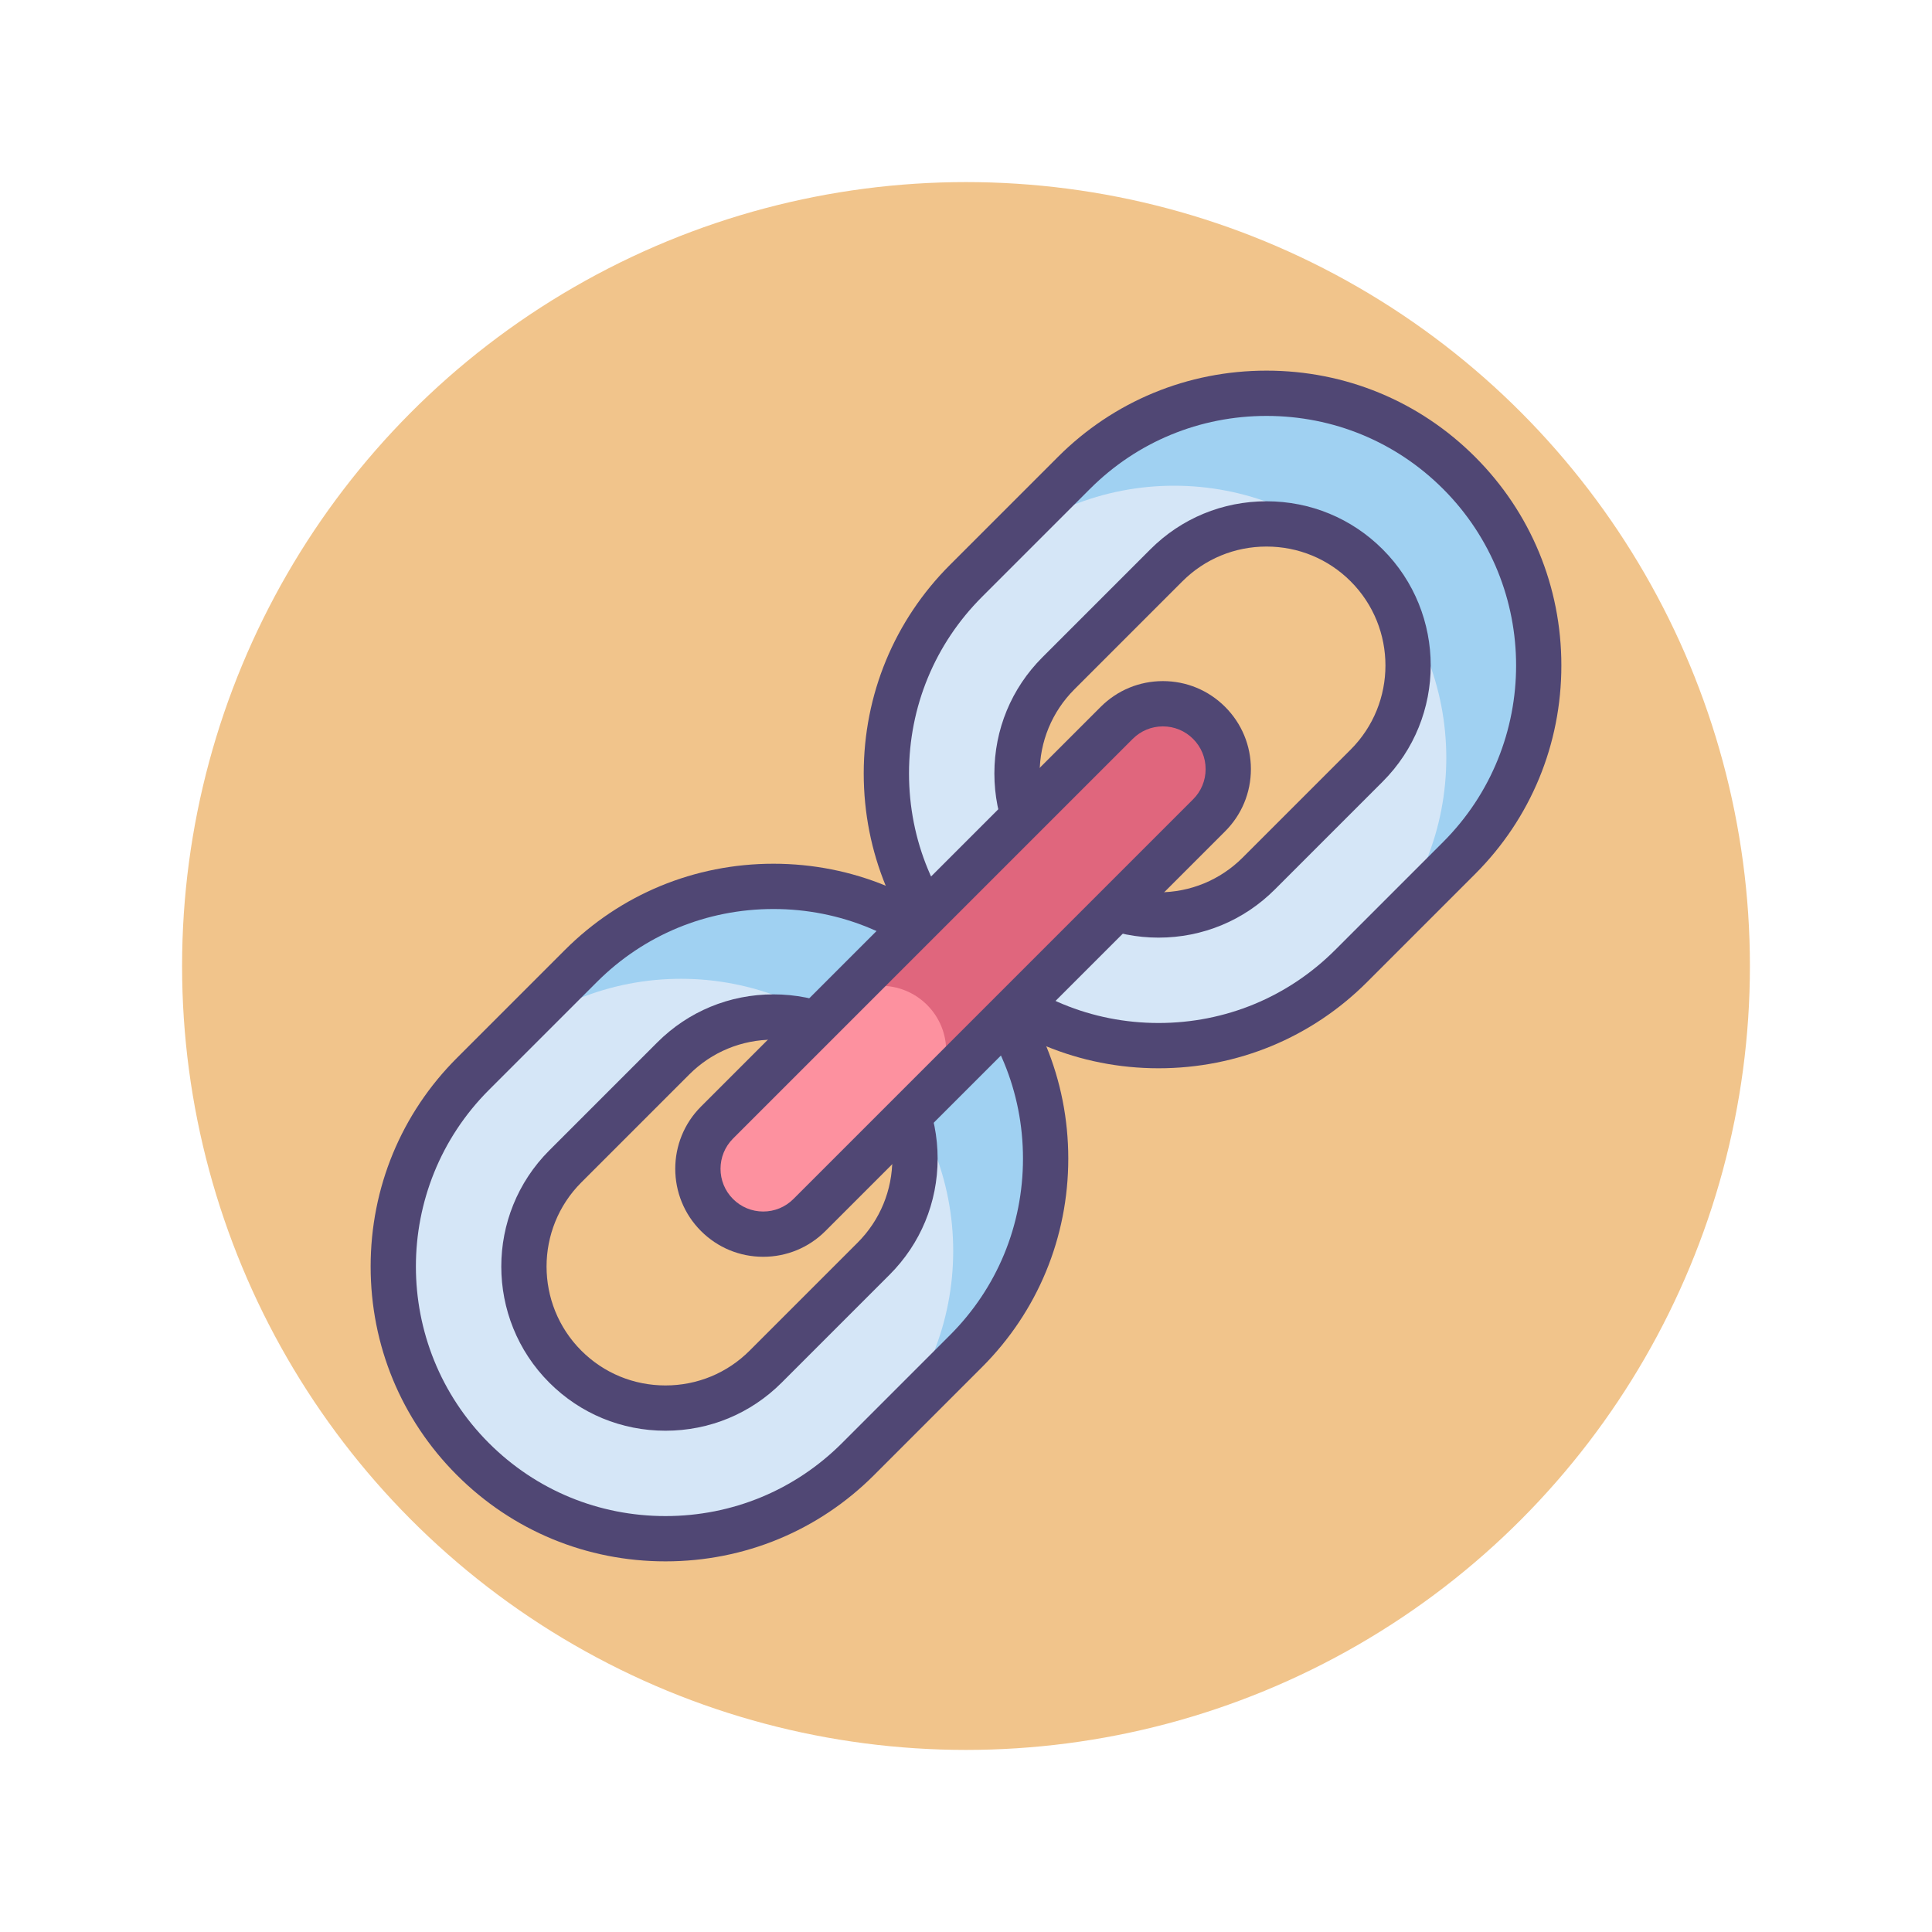 <?xml version="1.0" encoding="utf-8"?>
<!-- Generator: Adobe Illustrator 18.0.0, SVG Export Plug-In . SVG Version: 6.00 Build 0)  -->
<!DOCTYPE svg PUBLIC "-//W3C//DTD SVG 1.1//EN" "http://www.w3.org/Graphics/SVG/1.1/DTD/svg11.dtd">
<svg version="1.1" id="Icon_Set" xmlns="http://www.w3.org/2000/svg" xmlns:xlink="http://www.w3.org/1999/xlink" x="0px" y="0px"
	 viewBox="0 0 256 256" style="enable-background:new 0 0 256 256;" xml:space="preserve">
<style type="text/css">
	.st0{fill:#484771;}
	.st1{fill:#F1C48B;}
	.st2{fill:#D5E6F7;}
	.st3{fill:#A0D1F2;}
	.st4{fill:#FD919F;}
	.st5{fill:#E0667D;}
	.st6{fill:#504774;}
	.st7{fill:#7BACF1;}
	.st8{fill:#FFFFFF;}
	.st9{fill:#D4E7F8;}
	.st10{fill:#A3D0F1;}
	.st11{fill:#4C4372;}
	.st12{fill:#7BABF3;}
	.st13{fill:#FD919E;}
	.st14{fill:#D3E6F8;}
	.st15{fill:#E8677D;}
	.st16{fill:#A4CFF2;}
</style>
<g>
	<g>
		<circle class="st1" cx="128" cy="128" r="103.873"/>
	</g>
	<g>
		<g>
			<path class="st2" d="M62.663,193.337c-14.069-14.069-14.069-36.962,0-51.032L76.968,128c14.069-14.069,36.962-14.069,51.032,0
				s14.069,36.962,0,51.032l-14.305,14.305C99.626,207.406,76.732,207.406,62.663,193.337z M115.753,140.247
				c-7.317-7.317-19.222-7.317-26.538,0L74.91,154.552c-7.317,7.317-7.317,19.222,0,26.538c7.317,7.317,19.222,7.317,26.538,0
				l14.305-14.305C123.07,159.468,123.07,147.563,115.753,140.247z"/>
		</g>
	</g>
	<g>
		<g>
			<path class="st2" d="M128,128c-14.069-14.069-14.07-36.962,0-51.031l14.305-14.305c14.069-14.069,36.962-14.069,51.032,0
				s14.069,36.963,0,51.032L179.032,128C164.962,142.07,142.07,142.069,128,128z M181.09,74.91c-7.317-7.317-19.222-7.317-26.538,0
				l-14.305,14.305c-7.316,7.316-7.316,19.221,0,26.538c7.317,7.317,19.222,7.317,26.538,0l14.305-14.305
				C188.407,94.132,188.407,82.227,181.09,74.91z"/>
		</g>
	</g>
	<g>
		<path class="st3" d="M142.305,62.663L130.058,74.91c14.069-14.069,36.962-14.069,51.032,0c14.07,14.07,14.069,36.962,0,51.032
			l12.247-12.247c14.069-14.069,14.069-36.962,0-51.032C179.267,48.594,156.374,48.594,142.305,62.663z"/>
	</g>
	<g>
		<path class="st3" d="M76.968,128l-12.247,12.247c14.069-14.069,36.962-14.07,51.032,0c14.07,14.069,14.069,36.962,0,51.032
			L128,179.032c14.069-14.069,14.069-36.962,0-51.032C113.931,113.93,91.038,113.93,76.968,128z"/>
	</g>
	<g>
		<g>
			<path class="st6" d="M153.516,141.552c-10.451,0-20.266-4.06-27.637-11.431c-7.372-7.372-11.431-17.187-11.431-27.638
				s4.06-20.266,11.431-27.637l14.305-14.305c7.371-7.372,17.186-11.431,27.637-11.431c10.451,0,20.266,4.059,27.637,11.431
				c7.372,7.371,11.431,17.186,11.431,27.637c0,10.451-4.059,20.266-11.431,27.637l-14.305,14.305
				C173.782,137.493,163.967,141.552,153.516,141.552z M167.821,55.111c-8.849,0-17.157,3.435-23.395,9.673l-14.305,14.305
				c-6.238,6.238-9.673,14.546-9.673,23.395s3.436,17.157,9.674,23.395c6.238,6.238,14.546,9.673,23.395,9.673
				s17.156-3.436,23.394-9.673l14.306-14.305c12.899-12.9,12.899-33.89,0-46.79C184.978,58.546,176.669,55.111,167.821,55.111z
				 M153.517,124.241C153.516,124.241,153.517,124.241,153.517,124.241c-5.82,0-11.286-2.261-15.391-6.367
				c-4.105-4.105-6.366-9.571-6.366-15.39s2.261-11.285,6.366-15.39l14.305-14.305c4.105-4.105,9.571-6.366,15.391-6.366
				s11.285,2.261,15.391,6.366c8.486,8.487,8.486,22.295,0,30.781l-14.306,14.306C164.801,121.979,159.335,124.241,153.517,124.241z
				 M167.821,72.422c-4.217,0-8.176,1.637-11.148,4.608l-14.305,14.306c-2.972,2.972-4.609,6.931-4.609,11.147
				s1.637,8.176,4.609,11.147c2.972,2.973,6.931,4.609,11.148,4.609s8.175-1.637,11.147-4.608l14.306-14.306
				c6.146-6.146,6.146-16.148,0-22.296C175.997,74.059,172.038,72.422,167.821,72.422z"/>
		</g>
	</g>
	<g>
		<g>
			<path class="st6" d="M88.179,206.889c-10.451,0-20.266-4.059-27.637-11.431c-7.372-7.371-11.431-17.186-11.431-27.637
				c0-10.451,4.059-20.266,11.431-27.637l14.305-14.305c7.371-7.372,17.186-11.431,27.637-11.431
				c10.451,0,20.266,4.06,27.637,11.431c7.371,7.371,11.431,17.186,11.431,27.637c0,10.451-4.06,20.266-11.431,27.638
				l-14.305,14.305C108.445,202.83,98.63,206.889,88.179,206.889z M102.484,120.448c-8.849,0-17.157,3.436-23.395,9.673
				l-14.306,14.305c-12.899,12.9-12.899,33.89,0,46.79c6.238,6.238,14.546,9.673,23.395,9.673c8.848,0,17.156-3.435,23.395-9.673
				l14.305-14.305c6.238-6.238,9.673-14.546,9.673-23.395c0-8.848-3.436-17.156-9.673-23.394
				C119.641,123.883,111.333,120.448,102.484,120.448z M88.179,189.578c-5.82,0-11.285-2.261-15.391-6.366
				c-8.486-8.487-8.486-22.295,0-30.781l14.306-14.306c4.105-4.105,9.571-6.366,15.39-6.366s11.285,2.261,15.391,6.367
				c4.105,4.105,6.366,9.571,6.366,15.39s-2.261,11.285-6.367,15.391l-14.305,14.305C99.464,187.317,93.999,189.578,88.179,189.578z
				 M102.484,137.759c-4.217,0-8.176,1.637-11.147,4.609l-14.306,14.306c-6.146,6.146-6.146,16.148,0,22.296
				c2.972,2.972,6.931,4.608,11.148,4.608c4.216,0,8.176-1.637,11.148-4.609l14.305-14.305c2.973-2.972,4.609-6.931,4.609-11.148
				s-1.637-8.176-4.609-11.147C110.66,139.396,106.701,137.759,102.484,137.759z"/>
		</g>
	</g>
	<g>
		<g>
			<path class="st4" d="M95.006,160.994c-3.382-3.382-3.382-8.865,0-12.247l52.961-52.961c3.382-3.382,8.865-3.382,12.247,0
				c3.382,3.382,3.382,8.865,0,12.247l-52.961,52.961C103.871,164.376,98.388,164.376,95.006,160.994z"/>
		</g>
	</g>
	<g>
		<path class="st5" d="M147.967,95.786l-37.372,37.373c3.382-3.382,8.865-3.382,12.247,0c3.382,3.382,3.382,8.865,0,12.247
			l37.372-37.372c3.382-3.382,3.382-8.865,0-12.247C156.832,92.404,151.349,92.404,147.967,95.786z"/>
	</g>
	<g>
		<g>
			<path class="st6" d="M101.129,166.531c-3.115,0-6.042-1.213-8.245-3.415c-4.546-4.546-4.546-11.943,0-16.49l52.962-52.961
				c2.202-2.203,5.13-3.416,8.245-3.416s6.042,1.213,8.245,3.416c2.202,2.202,3.415,5.13,3.415,8.244s-1.213,6.042-3.416,8.245
				l-52.96,52.961C107.172,165.318,104.244,166.531,101.129,166.531z M154.091,96.25c-1.512,0-2.933,0.589-4.002,1.658
				l-52.961,52.961c-2.207,2.207-2.207,5.798,0,8.005c1.069,1.069,2.491,1.658,4.002,1.658s2.933-0.589,4.002-1.658l52.961-52.961
				c1.069-1.069,1.658-2.491,1.658-4.002c0-1.511-0.589-2.933-1.658-4.001C157.023,96.838,155.602,96.25,154.091,96.25z"/>
		</g>
	</g>
</g>
</svg>
